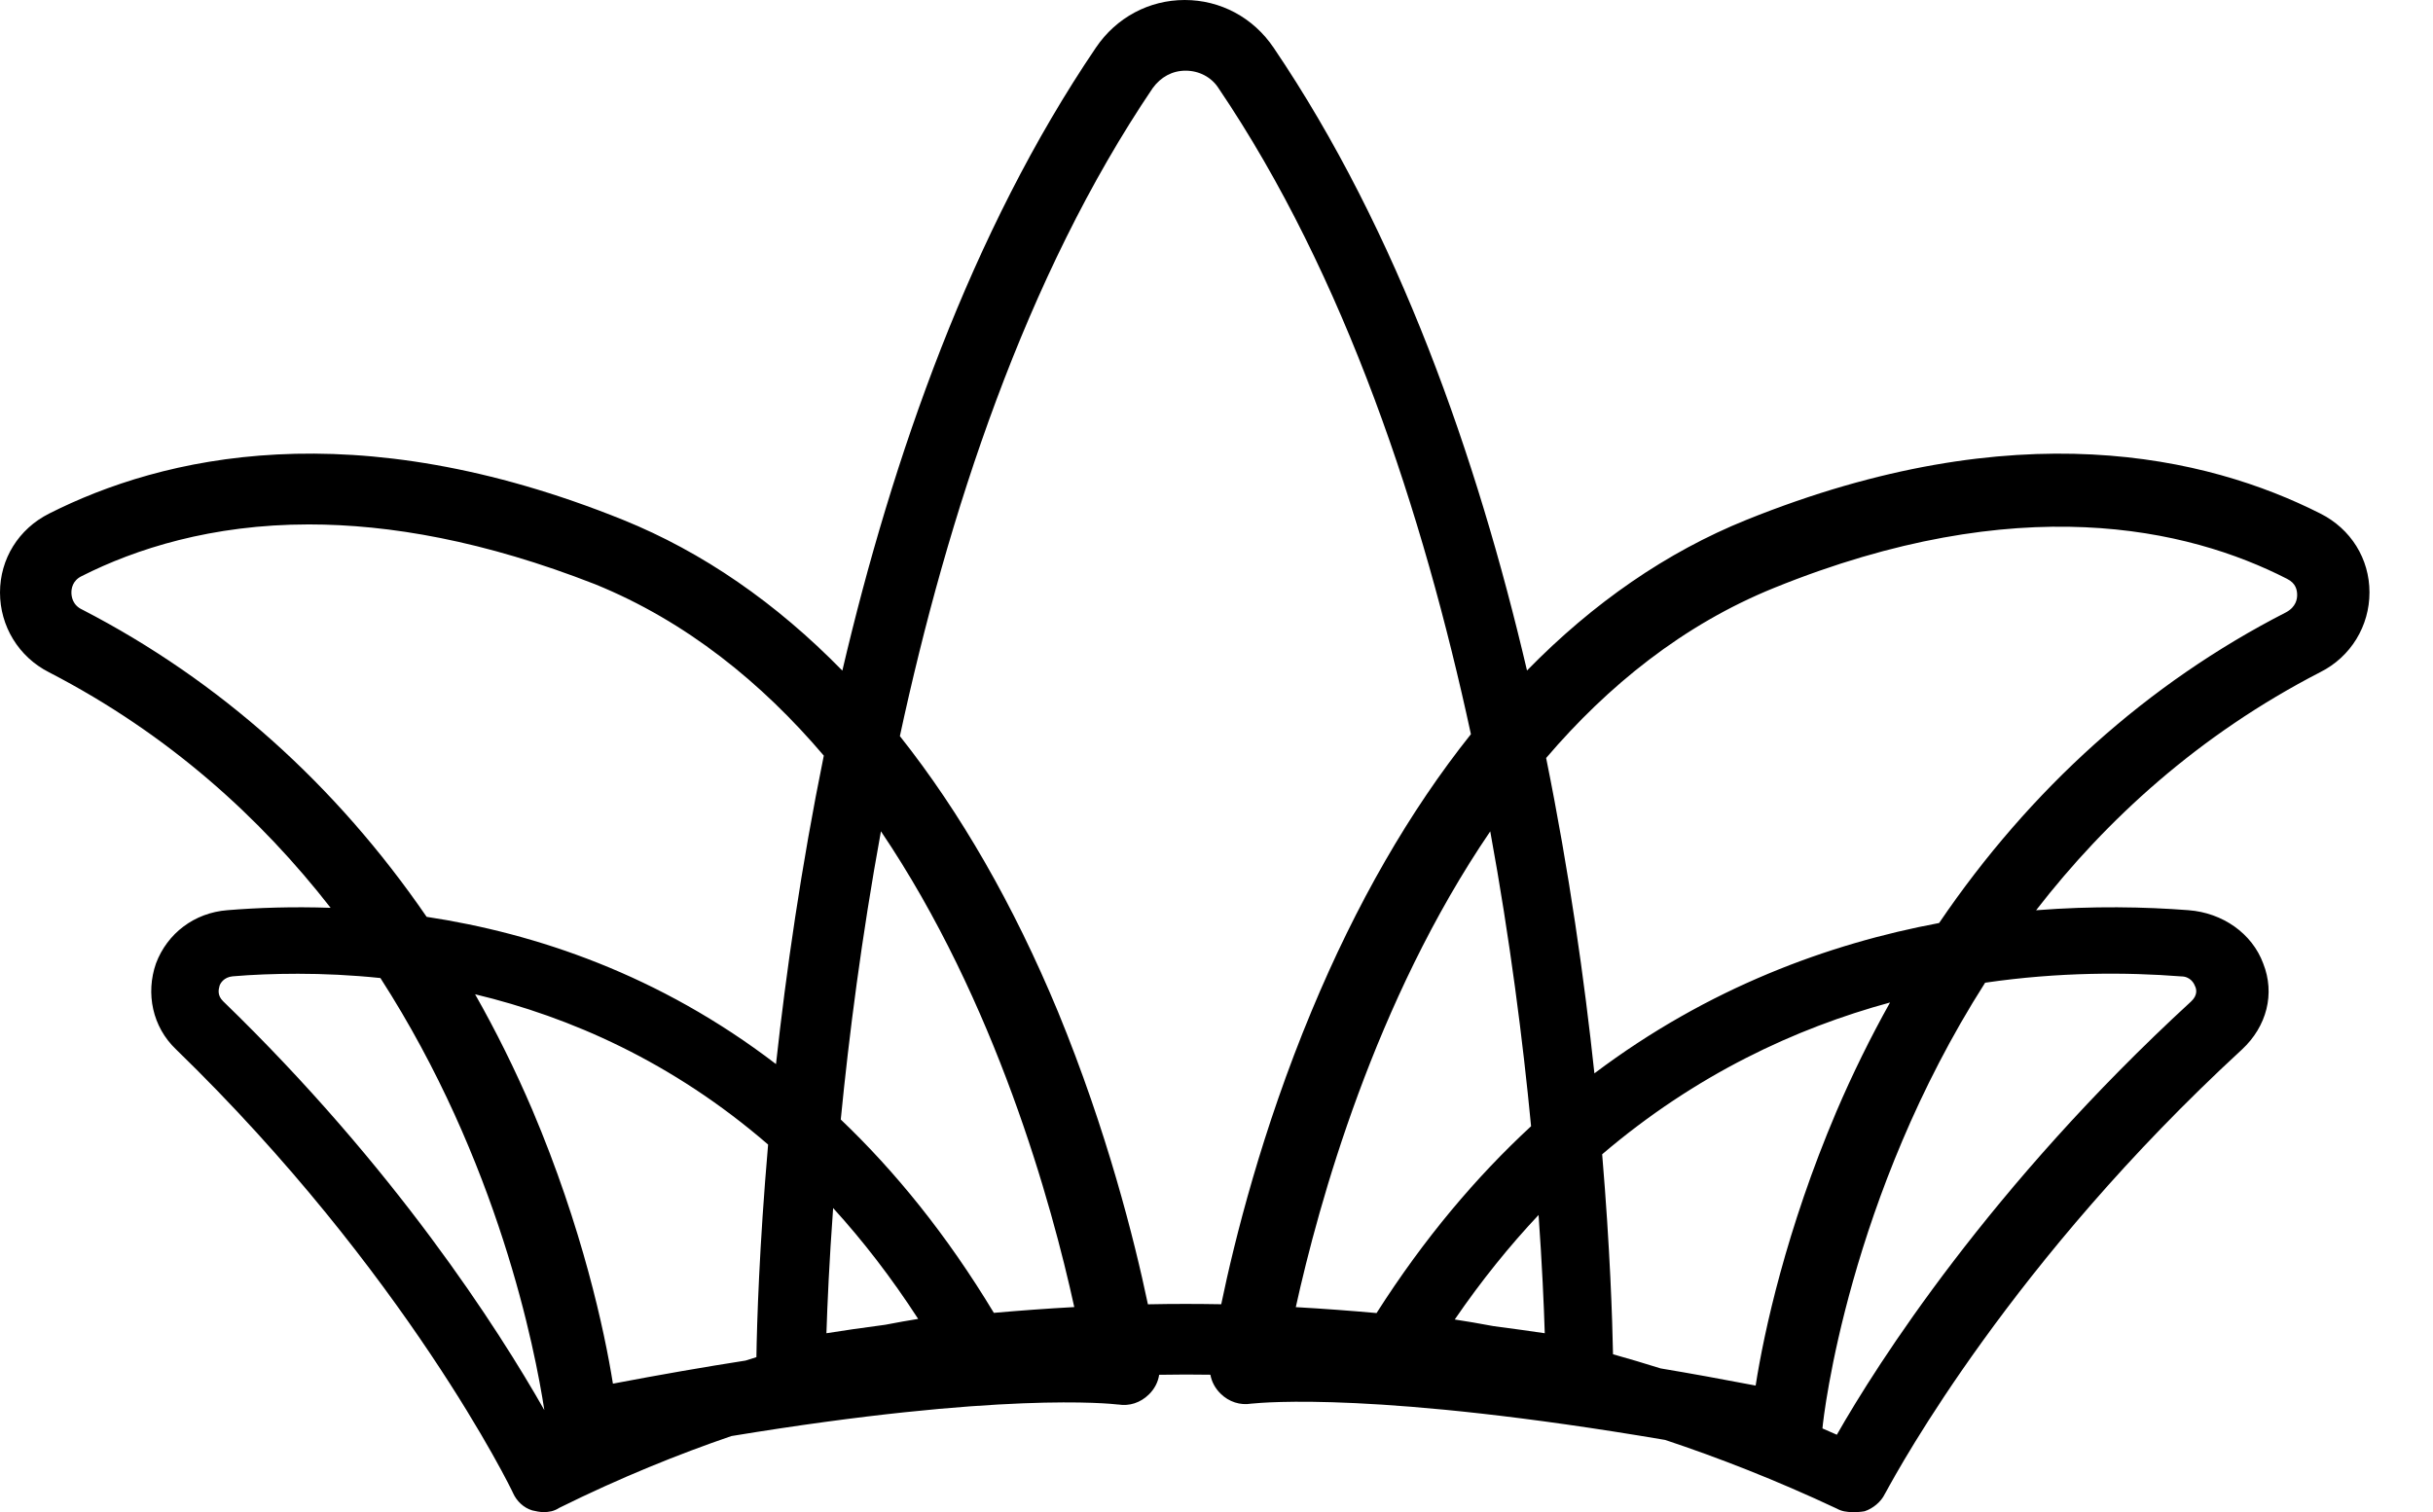 <!--
  - Copyright (c) TIKI Inc.
  - MIT license. See LICENSE file in root directory.
  -->

<svg viewBox="0 0 37 23" xmlns="http://www.w3.org/2000/svg">
  <path fill-rule="evenodd" clip-rule="evenodd"
        d="M30.964 13.846C32.029 12.471 33.435 11.178 35.286 10.224C35.752 9.99 36.034 9.521 36.034 9.011C36.034 8.5 35.752 8.045 35.286 7.811C33.566 6.942 30.661 6.253 26.558 7.908C25.347 8.397 24.229 9.169 23.222 10.199C22.463 6.958 21.263 3.522 19.369 0.726C19.058 0.265 18.558 0 18.017 0C17.476 0 16.976 0.265 16.665 0.726C14.77 3.522 13.57 6.959 12.81 10.201C11.804 9.171 10.686 8.398 9.476 7.908C5.372 6.252 2.468 6.942 0.747 7.812C0.282 8.046 0 8.502 0 9.013C0 9.523 0.282 9.992 0.747 10.227C2.576 11.172 3.969 12.45 5.028 13.809C4.452 13.789 3.923 13.807 3.458 13.845C2.955 13.884 2.544 14.198 2.372 14.655C2.213 15.112 2.319 15.621 2.676 15.961C6.174 19.357 7.79 22.674 7.803 22.713C7.856 22.831 7.962 22.936 8.095 22.975C8.148 22.988 8.214 23.001 8.267 23.001C8.346 23.001 8.426 22.988 8.505 22.936C9.44 22.473 10.326 22.117 11.123 21.844C15.221 21.169 16.884 21.351 16.999 21.364L17.006 21.364C17.175 21.392 17.344 21.337 17.471 21.212C17.558 21.127 17.612 21.022 17.628 20.912C17.762 20.91 17.896 20.908 18.03 20.908C18.156 20.908 18.282 20.909 18.407 20.911C18.426 21.017 18.479 21.118 18.563 21.2C18.689 21.324 18.859 21.379 19.028 21.351L19.041 21.35C19.207 21.334 20.976 21.164 25.323 21.903C26.125 22.17 27.007 22.512 27.934 22.948C28.004 22.988 28.088 23.001 28.172 23.001C28.228 23.001 28.285 23.001 28.355 22.988C28.481 22.948 28.607 22.844 28.663 22.726C28.665 22.724 28.672 22.711 28.684 22.689C28.89 22.312 30.599 19.184 34.095 15.964C34.474 15.611 34.6 15.114 34.418 14.656C34.249 14.198 33.8 13.884 33.281 13.845C32.616 13.794 31.828 13.778 30.964 13.846ZM24.53 20.6C24.762 20.665 25.003 20.736 25.254 20.815C25.707 20.891 26.189 20.978 26.699 21.076C26.826 20.262 27.164 18.704 27.926 16.911C28.173 16.334 28.446 15.78 28.743 15.249C27.307 15.64 25.787 16.345 24.365 17.558C24.486 18.998 24.52 20.081 24.53 20.6ZM22.708 20.171C23.012 20.211 23.276 20.248 23.492 20.28C23.479 19.859 23.452 19.243 23.398 18.481C22.956 18.951 22.529 19.479 22.123 20.071C22.295 20.097 22.491 20.13 22.708 20.171ZM24.247 16.327C24.096 14.913 23.865 13.268 23.513 11.53C24.451 10.432 25.594 9.504 26.981 8.942C30.689 7.439 33.27 8.032 34.779 8.804C34.92 8.873 34.934 8.983 34.934 9.052C34.934 9.107 34.92 9.231 34.765 9.314C32.657 10.393 30.873 12.002 29.489 14.04C27.816 14.353 25.98 15.021 24.247 16.327ZM30.189 14.948C28.117 18.199 27.731 21.527 27.715 21.728C27.787 21.76 27.86 21.791 27.934 21.824C28.537 20.764 30.263 18.044 33.323 15.232C33.421 15.14 33.407 15.048 33.379 14.996C33.365 14.957 33.309 14.852 33.169 14.852C32.347 14.788 31.319 14.783 30.189 14.948ZM20.934 19.973C20.544 19.938 20.131 19.907 19.706 19.883C20.054 18.303 20.906 15.224 22.663 12.646C22.965 14.297 23.16 15.838 23.284 17.131C22.453 17.899 21.659 18.835 20.934 19.973ZM18.03 19.834C18.211 19.834 18.392 19.836 18.572 19.839C18.775 18.86 19.19 17.195 19.945 15.381C20.624 13.748 21.438 12.335 22.369 11.168C21.645 7.816 20.461 4.194 18.53 1.34C18.422 1.172 18.233 1.075 18.03 1.075C17.827 1.075 17.652 1.172 17.53 1.34C15.594 4.202 14.409 7.838 13.685 11.197C14.607 12.36 15.415 13.765 16.089 15.389C16.834 17.201 17.251 18.859 17.457 19.84C17.647 19.836 17.838 19.834 18.03 19.834ZM5.785 14.877C5.343 14.831 4.923 14.812 4.531 14.812C4.173 14.812 3.842 14.825 3.538 14.851C3.405 14.864 3.352 14.955 3.339 14.994L3.338 14.999C3.324 15.051 3.302 15.14 3.392 15.229C6.005 17.758 7.575 20.213 8.278 21.449C8.137 20.531 7.582 17.666 5.785 14.877ZM11.337 20.696C10.722 20.792 10.051 20.908 9.321 21.047C9.194 20.246 8.855 18.673 8.094 16.879C7.832 16.268 7.542 15.682 7.225 15.124C8.666 15.469 10.224 16.15 11.681 17.41C11.546 18.967 11.511 20.128 11.503 20.644C11.448 20.661 11.393 20.678 11.337 20.696ZM15.114 19.97C15.503 19.936 15.913 19.905 16.337 19.882C15.996 18.324 15.148 15.238 13.397 12.645C13.103 14.253 12.911 15.756 12.786 17.029C13.61 17.814 14.398 18.782 15.114 19.97ZM12.67 18.376C13.12 18.87 13.553 19.429 13.963 20.062C13.814 20.086 13.647 20.115 13.463 20.151C13.113 20.197 12.81 20.241 12.568 20.28C12.582 19.839 12.611 19.187 12.67 18.376ZM11.801 16.186C11.954 14.794 12.183 13.188 12.528 11.494C11.588 10.389 10.442 9.454 9.053 8.888C7.361 8.226 5.922 7.977 4.696 7.977C3.215 7.977 2.059 8.35 1.241 8.764C1.1 8.833 1.086 8.957 1.086 9.013C1.086 9.068 1.1 9.206 1.255 9.275C3.341 10.353 5.11 11.939 6.488 13.946C8.149 14.198 10.026 14.826 11.801 16.186Z"/>
</svg>
